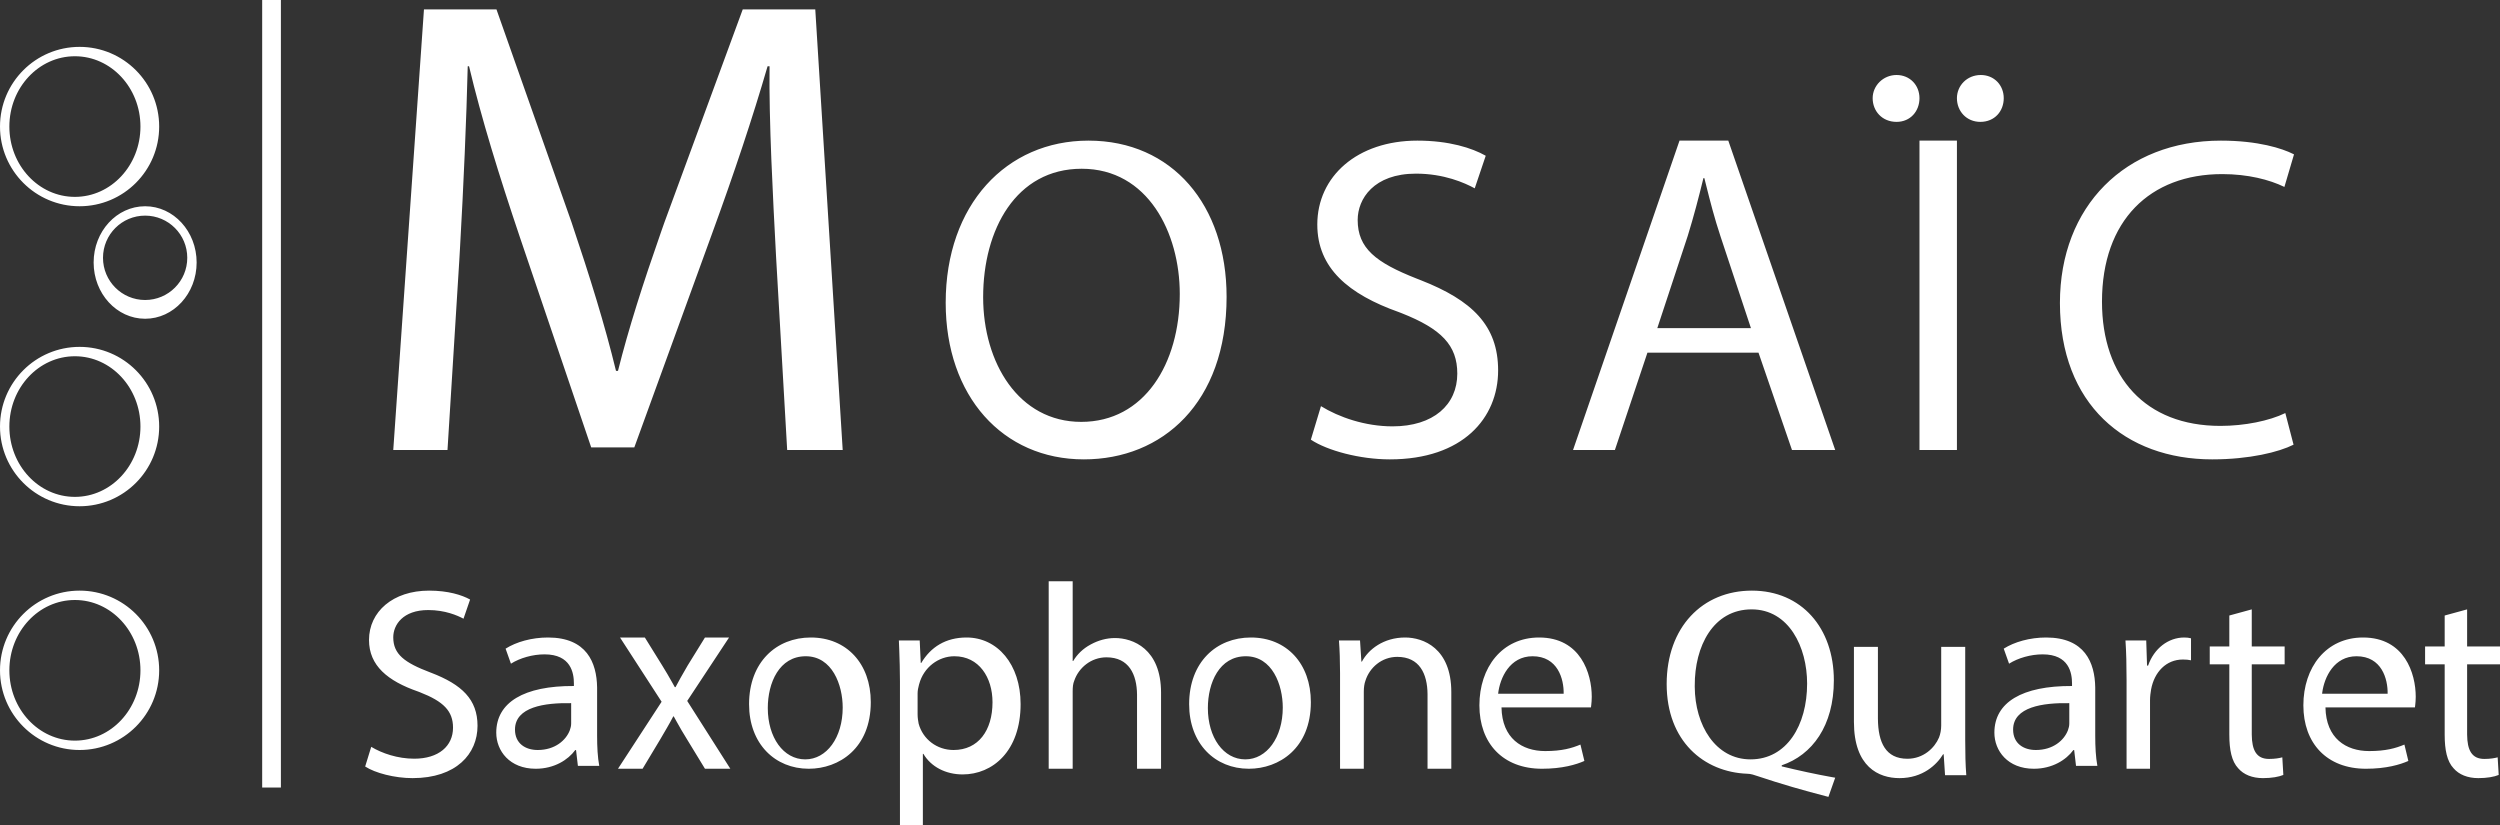 <svg width="300px" height="99px" viewBox="0 0 300 99" version="1.1" xmlns="http://www.w3.org/2000/svg" xmlns:xlink="http://www.w3.org/1999/xlink">
    <rect x="0" y="0" width="300" height="99" fill="#333333" stroke="none"/>
    <title>0B80F26C-352D-42EC-8736-F2ABC313BB6F</title>
    <g id="Final" stroke="none" stroke-width="1" fill="none" fill-rule="evenodd">
        <g id="MSQ---Desktop" transform="translate(-60, -40)" fill="#FFFFFF" fill-rule="nonzero">
            <path d="M154.461,94 L161.124,94 L157.833,41.125 L149.129,41.125 L139.725,66.701 L139.337,67.805 C137.163,74.012 135.417,79.469 134.157,84.508 L133.921,84.508 C132.591,79.018 130.786,73.21 128.593,66.701 L119.576,41.125 L110.876,41.125 L107.191,94 L113.699,94 L115.11,71.329 L115.198,69.809 C115.627,62.288 115.982,54.122 116.127,47.951 L116.285,47.951 C117.774,54.227 119.889,61.052 122.399,68.505 L130.944,93.687 L136.118,93.687 L145.448,68.033 C148.112,60.739 150.308,54.149 152.11,47.951 L152.346,47.951 C152.265,54.54 152.737,63.405 153.127,70.78 L154.461,94 Z M190.609,56.875 C180.762,56.875 173.483,64.569 173.483,76.33 C173.483,87.541 180.325,95.125 190.062,95.125 C199.475,95.125 207.191,88.364 207.191,75.614 C207.191,64.625 200.677,56.875 190.609,56.875 Z M189.803,60.25 C197.739,60.25 201.573,67.927 201.573,75.275 C201.573,83.663 197.302,90.625 189.748,90.625 C182.249,90.625 177.978,83.552 177.978,75.658 C177.978,67.544 181.918,60.25 189.803,60.25 Z M217.303,92.76 C219.289,94.079 223.199,95.125 226.779,95.125 C235.537,95.125 239.775,90.173 239.775,84.448 C239.775,79.055 236.647,76.035 230.491,73.623 L230,73.431 C225.092,71.5 222.921,69.792 222.921,66.395 C222.921,63.863 224.852,60.837 229.919,60.837 C233.277,60.837 235.755,61.938 236.968,62.6 L238.288,58.69 C236.639,57.755 233.884,56.875 230.082,56.875 C222.87,56.875 218.076,61.169 218.076,66.946 C218.076,72.175 221.823,75.313 227.881,77.46 L228.178,77.575 C232.971,79.465 234.875,81.435 234.875,84.833 C234.875,88.576 232.012,91.163 227.108,91.163 C223.805,91.163 220.665,90.062 218.516,88.739 L217.303,92.76 Z M271.021,82.323 L275.037,94 L280.225,94 L267.395,56.875 L261.541,56.875 L248.764,94 L253.787,94 L257.69,82.323 L271.021,82.323 Z M258.876,79.375 L262.53,68.303 C263.251,65.977 263.857,63.647 264.411,61.375 L264.522,61.375 L264.74,62.245 C265.225,64.187 265.738,66.188 266.459,68.36 L270.112,79.375 L258.876,79.375 Z M290.337,56.875 L290.337,94 L294.831,94 L294.831,56.875 L290.337,56.875 Z M287.586,54.625 C289.248,54.625 290.337,53.342 290.337,51.783 C290.337,50.223 289.19,49 287.586,49 C285.981,49 284.719,50.279 284.719,51.783 C284.719,53.342 285.866,54.625 287.586,54.625 Z M297.64,54.625 C299.36,54.625 300.449,53.342 300.449,51.783 C300.449,50.223 299.303,49 297.698,49 C296.036,49 294.831,50.279 294.831,51.783 C294.831,53.342 295.978,54.625 297.64,54.625 Z M334.238,89.567 C332.319,90.502 329.353,91.108 326.447,91.108 C317.451,91.108 312.238,85.272 312.238,76.192 C312.238,66.45 318,60.892 326.668,60.892 C329.74,60.892 332.319,61.554 334.128,62.433 L335.281,58.527 L335.187,58.479 C333.876,57.818 331,56.875 326.502,56.875 C315.038,56.875 307.191,64.747 307.191,76.358 C307.191,88.521 315.038,95.125 325.46,95.125 C329.958,95.125 333.468,94.245 335.226,93.362 L334.238,89.567 Z M103.82,131.982 C105.012,132.761 107.356,133.375 109.505,133.375 C114.759,133.375 117.303,130.461 117.303,127.095 C117.303,123.926 115.427,122.149 111.741,120.733 L111.619,120.687 C108.548,119.52 107.191,118.514 107.191,116.477 C107.191,114.986 108.348,113.206 111.388,113.206 C113.406,113.206 114.89,113.853 115.62,114.245 L116.412,111.944 C115.42,111.395 113.767,110.875 111.488,110.875 C107.16,110.875 104.281,113.401 104.281,116.801 C104.281,119.877 106.53,121.722 110.166,122.983 L110.394,123.071 C113.232,124.177 114.363,125.332 114.363,127.321 C114.363,129.523 112.645,131.044 109.705,131.044 C107.721,131.044 105.838,130.397 104.547,129.621 L103.82,131.982 Z M131.91,131.906 C131.716,130.878 131.653,129.604 131.653,128.297 L131.653,122.661 L131.652,122.48 C131.606,119.518 130.404,116.5 125.762,116.5 C123.807,116.5 121.952,117.028 120.671,117.839 L121.312,119.642 C122.399,118.958 123.904,118.523 125.345,118.523 C128.514,118.523 128.868,120.764 128.868,122.009 L128.868,122.321 C122.88,122.288 119.551,124.279 119.551,127.921 C119.551,130.1 121.152,132.25 124.287,132.25 C126.499,132.25 128.164,131.189 129.028,130.009 L129.125,130.009 L129.348,131.906 L131.91,131.906 Z M128.539,126.827 C128.539,127.088 128.474,127.379 128.375,127.64 C127.916,128.835 126.599,130 124.526,130 C123.045,130 121.798,129.214 121.798,127.552 C121.798,124.816 125.383,124.322 128.539,124.379 L128.539,126.827 Z M134.402,116.5 L139.393,124.21 L134.157,132.25 L137.11,132.25 L139.24,128.703 C139.786,127.757 140.306,126.913 140.791,125.97 L140.851,125.97 L141.16,126.529 C141.569,127.266 141.972,127.974 142.433,128.703 L144.596,132.25 L147.64,132.25 L142.465,124.112 L147.488,116.5 L144.596,116.5 L142.525,119.85 L142.261,120.31 C141.863,120.998 141.464,121.683 141.067,122.454 L140.975,122.454 L140.653,121.877 C140.279,121.211 139.908,120.567 139.481,119.884 L137.382,116.5 L134.402,116.5 Z M157.297,116.5 C153.16,116.5 149.888,119.457 149.888,124.5 C149.888,129.26 153.005,132.25 157.049,132.25 C160.662,132.25 164.494,129.821 164.494,124.25 C164.494,119.642 161.589,116.5 157.297,116.5 Z M156.69,118.75 C159.868,118.75 161.124,122.194 161.124,124.907 C161.124,128.512 159.196,131.125 156.629,131.125 C153.998,131.125 152.135,128.478 152.135,124.972 C152.135,121.928 153.511,118.75 156.69,118.75 Z M167.994,139 L170.744,139 L170.744,130.461 L170.806,130.461 C171.722,132.021 173.494,132.931 175.516,132.931 C179.119,132.931 182.472,130.137 182.472,124.487 C182.472,119.714 179.689,116.5 175.99,116.5 C173.494,116.5 171.692,117.637 170.553,119.551 L170.49,119.551 L170.365,116.859 L167.865,116.859 L167.915,118.097 C167.956,119.192 167.99,120.384 167.994,121.757 L167.994,139 Z M170.112,123.197 C170.112,122.859 170.189,122.502 170.275,122.185 L170.301,122.091 C170.84,120.069 172.621,118.75 174.527,118.75 C177.479,118.75 179.101,121.292 179.101,124.266 C179.101,127.672 177.387,130 174.431,130 C172.429,130 170.748,128.713 170.238,126.844 C170.175,126.506 170.112,126.138 170.112,125.739 L170.112,123.197 Z M185.843,132.25 L188.721,132.25 L188.721,122.996 C188.721,122.458 188.755,122.045 188.918,121.665 C189.44,120.147 190.913,118.879 192.778,118.879 C195.467,118.879 196.423,120.923 196.444,123.361 L196.444,132.25 L199.326,132.25 L199.326,123.125 C199.326,117.832 195.923,116.564 193.795,116.564 C192.755,116.564 191.779,116.858 190.948,117.303 L190.848,117.357 C189.965,117.832 189.246,118.529 188.785,119.321 L188.721,119.321 L188.721,109.75 L185.843,109.75 L185.843,132.25 Z M210.106,116.5 C205.969,116.5 202.697,119.457 202.697,124.5 C202.697,129.26 205.814,132.25 209.858,132.25 C213.471,132.25 217.303,129.821 217.303,124.25 C217.303,119.642 214.398,116.5 210.106,116.5 Z M209.499,118.75 C212.677,118.75 213.933,122.194 213.933,124.907 C213.933,128.512 212.005,131.125 209.438,131.125 C206.807,131.125 204.944,128.478 204.944,124.972 C204.944,121.928 206.32,118.75 209.499,118.75 Z M220.806,132.25 L223.656,132.25 L223.656,122.991 C223.656,122.514 223.72,122.036 223.852,121.685 C224.338,120.127 225.797,118.824 227.674,118.824 C230.336,118.824 231.283,120.848 231.304,123.291 L231.304,132.25 L234.157,132.25 L234.157,123.054 C234.157,117.773 230.787,116.5 228.616,116.5 C226.023,116.5 224.206,117.932 223.43,119.394 L223.366,119.394 L223.203,116.852 L220.674,116.852 C220.767,118.06 220.803,119.303 220.806,120.793 L220.806,132.25 Z M240.18,124.89 L250.916,124.89 L250.95,124.602 C250.98,124.34 251.011,124.007 251.011,123.61 C251.011,120.835 249.685,116.5 244.694,116.5 C240.242,116.5 237.528,120.087 237.528,124.64 C237.528,129.192 240.338,132.25 245.043,132.25 C247.474,132.25 249.149,131.749 250.126,131.314 L249.652,129.348 C248.613,129.787 247.412,130.128 245.421,130.128 C242.644,130.128 240.242,128.601 240.18,124.89 Z M239.775,123.25 C239.989,121.331 241.182,118.75 243.905,118.75 C246.935,118.75 247.672,121.489 247.639,123.25 L239.775,123.25 Z M279.41,135.625 L280.225,133.323 L279.804,133.25 C278.017,132.932 275.828,132.461 273.808,131.964 L273.808,131.836 C277.456,130.606 280.062,127.103 280.062,121.64 C280.062,115.358 276.187,110.875 270.224,110.875 C264.296,110.875 260,115.263 260,122.084 C260,128.932 264.459,132.658 269.671,132.849 C270.095,132.849 270.55,133.007 271.008,133.165 C273.546,134.017 276.448,134.869 279.41,135.625 Z M270.065,131.125 C265.855,131.125 263.392,127.017 263.371,122.425 L263.371,122.286 C263.342,117.543 265.594,113.125 270.193,113.125 C274.664,113.125 276.854,117.641 276.854,122.029 C276.854,127.032 274.413,131.125 270.065,131.125 Z M295.826,117.625 L292.944,117.625 L292.944,127.073 C292.944,127.583 292.845,128.09 292.681,128.505 C292.16,129.745 290.816,131.051 288.886,131.051 C286.295,131.051 285.369,129.12 285.35,126.244 L285.35,117.625 L282.472,117.625 L282.472,126.629 C282.472,132.035 285.449,133.375 287.938,133.375 C290.751,133.375 292.422,131.75 293.172,130.511 L293.241,130.511 L293.405,133.023 L295.955,133.023 C295.856,131.813 295.826,130.414 295.826,128.823 L295.826,117.625 Z M311.685,131.906 C311.492,130.878 311.428,129.604 311.428,128.297 L311.428,122.661 L311.427,122.48 C311.381,119.518 310.179,116.5 305.537,116.5 C303.582,116.5 301.728,117.028 300.447,117.839 L301.087,119.642 C302.175,118.958 303.679,118.523 305.12,118.523 C308.289,118.523 308.643,120.764 308.643,122.009 L308.643,122.321 C302.655,122.288 299.326,124.279 299.326,127.921 C299.326,130.1 300.927,132.25 304.063,132.25 C306.275,132.25 307.939,131.189 308.803,130.009 L308.9,130.009 L309.123,131.906 L311.685,131.906 Z M308.315,126.827 C308.315,127.088 308.25,127.379 308.15,127.64 C307.691,128.835 306.375,130 304.301,130 C302.82,130 301.573,129.214 301.573,127.552 C301.573,124.816 305.158,124.322 308.315,124.379 L308.315,126.827 Z M315.188,132.25 L318.003,132.25 L318.003,124.042 C318.003,123.565 318.067,123.117 318.131,122.736 C318.518,120.637 319.945,119.142 321.95,119.142 C322.338,119.142 322.628,119.172 322.921,119.235 L322.921,116.596 C322.662,116.533 322.436,116.5 322.112,116.5 C320.201,116.5 318.488,117.806 317.773,119.871 L317.645,119.871 L317.547,116.852 L315.056,116.852 C315.154,118.28 315.188,119.842 315.188,121.655 L315.188,132.25 Z M327.519,113.862 L327.519,117.575 L325.169,117.575 L325.169,119.718 L327.519,119.718 L327.519,128.163 C327.519,129.986 327.799,131.359 328.583,132.192 C329.242,132.958 330.273,133.375 331.559,133.375 C332.623,133.375 333.469,133.215 334.001,132.992 L333.877,130.879 C333.531,130.975 332.999,131.072 332.281,131.072 C330.767,131.072 330.228,130.019 330.212,128.154 L330.211,119.718 L334.157,119.718 L334.157,117.575 L330.211,117.575 L330.211,113.125 L327.519,113.862 Z M339.056,124.89 L349.792,124.89 L349.827,124.602 C349.857,124.34 349.888,124.007 349.888,123.61 C349.888,120.835 348.562,116.5 343.57,116.5 C339.119,116.5 336.404,120.087 336.404,124.64 C336.404,129.192 339.214,132.25 343.919,132.25 C346.351,132.25 348.025,131.749 349.002,131.314 L348.529,129.348 C347.489,129.787 346.288,130.128 344.298,130.128 C341.521,130.128 339.119,128.601 339.056,124.89 Z M346.516,123.25 L338.652,123.25 L338.667,123.123 C338.918,121.219 340.118,118.75 342.781,118.75 C345.811,118.75 346.548,121.489 346.516,123.25 Z M353.361,113.862 L353.361,117.575 L351.011,117.575 L351.011,119.718 L353.361,119.718 L353.361,128.163 C353.361,129.986 353.642,131.359 354.425,132.192 C355.085,132.958 356.116,133.375 357.402,133.375 C358.466,133.375 359.311,133.215 359.843,132.992 L359.719,130.879 C359.373,130.975 358.841,131.072 358.124,131.072 C356.61,131.072 356.071,130.019 356.054,128.154 L356.054,119.718 L360,119.718 L360,117.575 L356.054,117.575 L356.054,113.125 L353.361,113.862 Z M69.55,64.75 C64.276,64.75 60,60.469 60,55.188 C60,49.907 64.276,45.625 69.55,45.625 C74.825,45.625 79.101,49.907 79.101,55.188 C79.101,60.469 74.825,64.75 69.55,64.75 Z M68.988,63.625 C73.332,63.625 76.854,59.848 76.854,55.188 C76.854,50.528 73.332,46.75 68.988,46.75 C64.645,46.75 61.124,50.528 61.124,55.188 C61.124,59.848 64.645,63.625 68.988,63.625 Z M69.55,100.75 C64.276,100.75 60,96.468 60,91.187 C60,85.906 64.276,81.625 69.55,81.625 C74.825,81.625 79.101,85.906 79.101,91.187 C79.101,96.468 74.825,100.75 69.55,100.75 Z M68.988,99.625 C73.332,99.625 76.854,95.847 76.854,91.187 C76.854,86.527 73.332,82.75 68.988,82.75 C64.645,82.75 61.124,86.527 61.124,91.187 C61.124,95.847 64.645,99.625 68.988,99.625 Z M77.416,78.25 C74.003,78.25 71.236,75.228 71.236,71.5 C71.236,67.772 74.003,64.75 77.416,64.75 C80.829,64.75 83.596,67.772 83.596,71.5 C83.596,75.228 80.829,78.25 77.416,78.25 Z M77.416,76 C80.208,76 82.472,73.734 82.472,70.938 C82.472,68.142 80.208,65.875 77.416,65.875 C74.623,65.875 72.36,68.142 72.36,70.938 C72.36,73.734 74.623,76 77.416,76 Z M69.55,130 C64.276,130 60,125.719 60,120.438 C60,115.156 64.276,110.875 69.55,110.875 C74.825,110.875 79.101,115.156 79.101,120.438 C79.101,125.719 74.825,130 69.55,130 Z M68.988,128.875 C73.332,128.875 76.854,125.097 76.854,120.438 C76.854,115.778 73.332,112 68.988,112 C64.645,112 61.124,115.777 61.124,120.438 C61.124,125.098 64.645,128.875 68.988,128.875 Z M93.708,134.5 L93.708,40 L91.461,40 L91.461,134.5 L93.708,134.5 Z" id="logo"></path>
        </g>
    </g>
</svg>